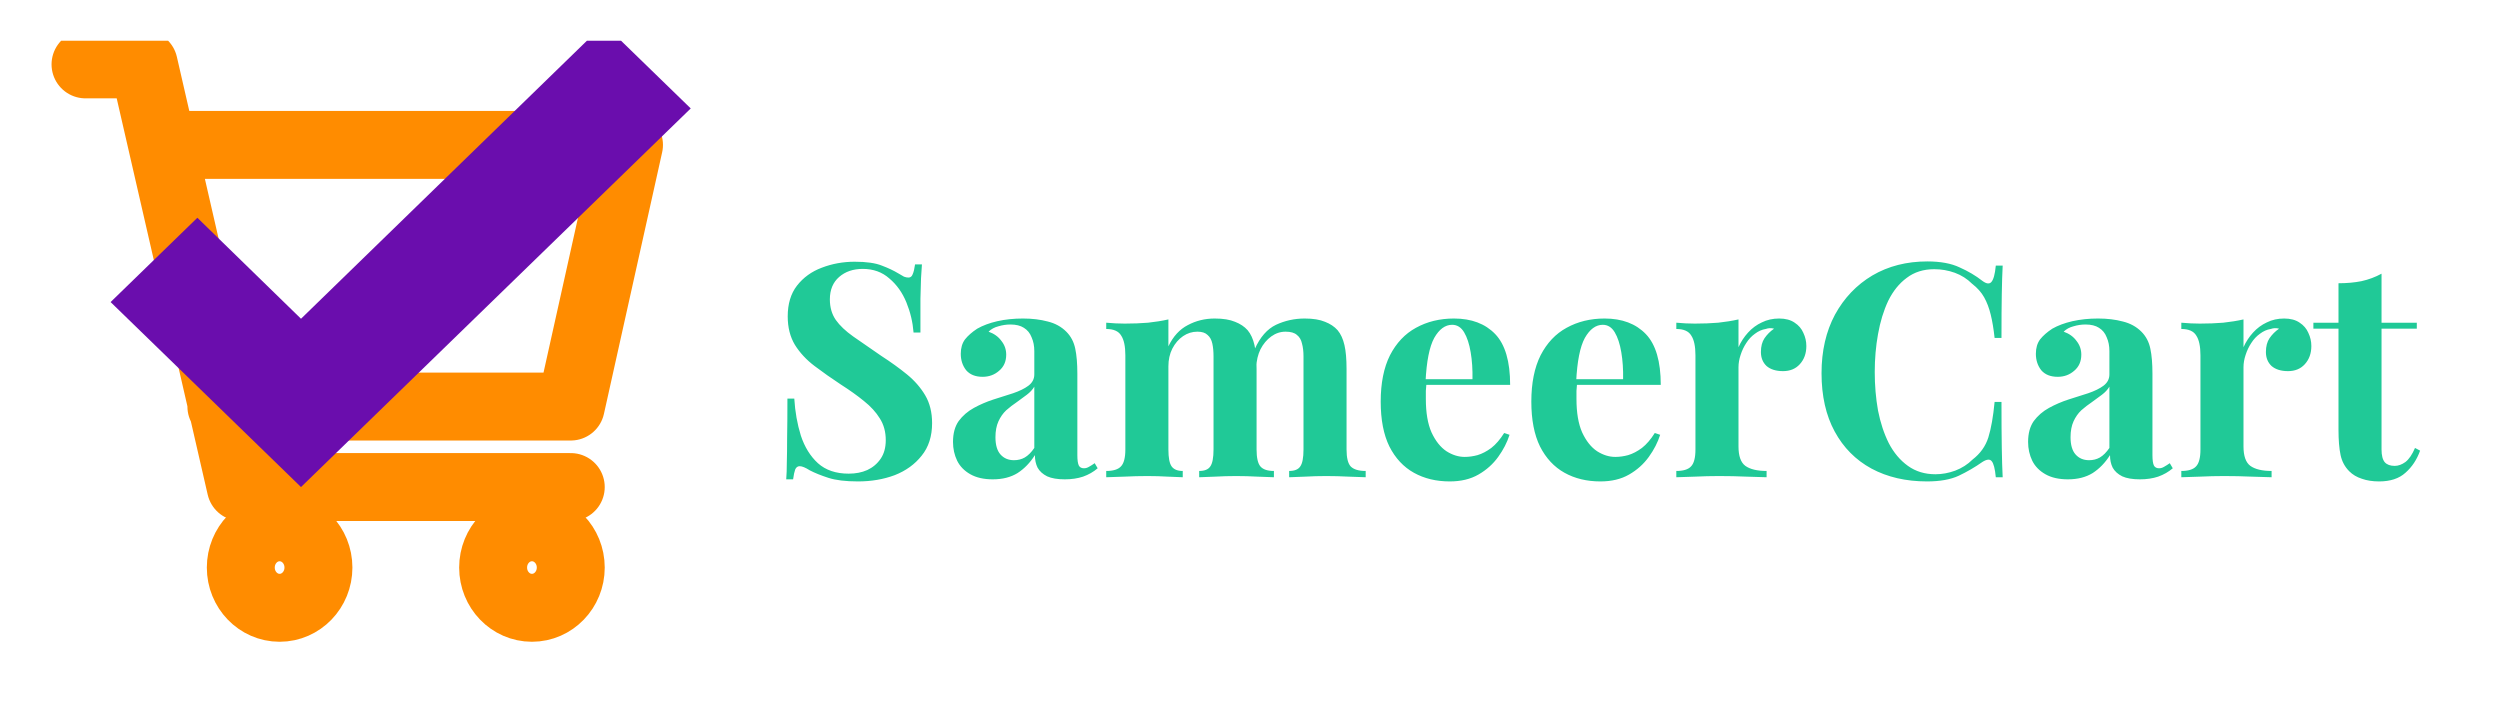 <svg width="184" height="53" viewBox="0 0 184 53" fill="none" xmlns="http://www.w3.org/2000/svg">
<g clip-path="url(#clip0_2_17)">
<path d="M12.008 10.665H46.294L42.008 29.922H16.294M42.008 35.847H17.723L10.58 4.739H6.294" stroke="#FF8C00" stroke-width="5" stroke-linecap="round" stroke-linejoin="round"/>
<path d="M39.151 44.734C40.729 44.734 42.008 43.408 42.008 41.772C42.008 40.136 40.729 38.809 39.151 38.809C37.573 38.809 36.294 40.136 36.294 41.772C36.294 43.408 37.573 44.734 39.151 44.734Z" stroke="#FF8C00" stroke-width="5" stroke-linecap="round" stroke-linejoin="round"/>
<path d="M20.58 44.734C22.158 44.734 23.437 43.408 23.437 41.772C23.437 40.136 22.158 38.809 20.58 38.809C19.002 38.809 17.723 40.136 17.723 41.772C17.723 43.408 19.002 44.734 20.58 44.734Z" stroke="#FF8C00" stroke-width="5" stroke-linecap="round" stroke-linejoin="round"/>
<path d="M22.154 35.847L8.14 22.232L14.526 16.027L22.154 23.46L44.452 1.777L50.838 7.981L22.154 35.847Z" fill="#6A0DAD"/>
</g>
<path d="M62.904 19.263C63.769 19.263 64.436 19.359 64.906 19.549C65.375 19.725 65.778 19.916 66.116 20.121C66.292 20.224 66.431 20.305 66.534 20.363C66.651 20.407 66.761 20.429 66.864 20.429C67.01 20.429 67.113 20.349 67.172 20.187C67.245 20.026 67.304 19.784 67.348 19.461H67.854C67.839 19.74 67.817 20.077 67.788 20.473C67.773 20.855 67.758 21.361 67.744 21.991C67.744 22.622 67.744 23.451 67.744 24.477H67.238C67.179 23.715 67.003 22.974 66.71 22.255C66.416 21.537 65.998 20.95 65.456 20.495C64.928 20.026 64.275 19.791 63.498 19.791C62.794 19.791 62.214 19.989 61.76 20.385C61.305 20.781 61.078 21.331 61.078 22.035C61.078 22.622 61.224 23.128 61.518 23.553C61.811 23.964 62.236 24.367 62.794 24.763C63.366 25.159 64.055 25.636 64.862 26.193C65.566 26.648 66.196 27.103 66.754 27.557C67.311 28.012 67.758 28.525 68.096 29.097C68.433 29.669 68.602 30.351 68.602 31.143C68.602 32.111 68.345 32.911 67.832 33.541C67.333 34.172 66.673 34.649 65.852 34.971C65.03 35.279 64.128 35.433 63.146 35.433C62.236 35.433 61.51 35.345 60.968 35.169C60.425 34.993 59.97 34.81 59.604 34.619C59.281 34.414 59.032 34.311 58.856 34.311C58.709 34.311 58.599 34.392 58.526 34.553C58.467 34.715 58.416 34.957 58.372 35.279H57.866C57.895 34.927 57.91 34.517 57.91 34.047C57.924 33.578 57.932 32.969 57.932 32.221C57.946 31.459 57.954 30.498 57.954 29.339H58.46C58.518 30.307 58.68 31.217 58.944 32.067C59.222 32.903 59.64 33.578 60.198 34.091C60.77 34.605 61.525 34.861 62.464 34.861C62.977 34.861 63.432 34.773 63.828 34.597C64.238 34.407 64.568 34.128 64.818 33.761C65.067 33.395 65.192 32.94 65.192 32.397C65.192 31.781 65.045 31.246 64.752 30.791C64.473 30.337 64.084 29.911 63.586 29.515C63.102 29.119 62.537 28.716 61.892 28.305C61.202 27.851 60.557 27.396 59.956 26.941C59.354 26.487 58.87 25.966 58.504 25.379C58.152 24.793 57.976 24.096 57.976 23.289C57.976 22.365 58.203 21.61 58.658 21.023C59.127 20.422 59.736 19.982 60.484 19.703C61.246 19.41 62.053 19.263 62.904 19.263ZM73.067 35.279C72.407 35.279 71.857 35.155 71.417 34.905C70.977 34.656 70.655 34.326 70.449 33.915C70.244 33.49 70.141 33.028 70.141 32.529C70.141 31.899 70.281 31.385 70.559 30.989C70.853 30.593 71.227 30.271 71.681 30.021C72.136 29.772 72.613 29.567 73.111 29.405C73.625 29.244 74.109 29.09 74.563 28.943C75.033 28.782 75.407 28.599 75.685 28.393C75.979 28.173 76.125 27.895 76.125 27.557V25.841C76.125 25.46 76.059 25.123 75.927 24.829C75.81 24.521 75.619 24.287 75.355 24.125C75.106 23.964 74.776 23.883 74.365 23.883C74.072 23.883 73.779 23.927 73.485 24.015C73.192 24.089 72.95 24.221 72.759 24.411C73.17 24.558 73.485 24.785 73.705 25.093C73.94 25.387 74.057 25.724 74.057 26.105C74.057 26.604 73.881 27 73.529 27.293C73.192 27.587 72.789 27.733 72.319 27.733C71.791 27.733 71.388 27.572 71.109 27.249C70.845 26.912 70.713 26.509 70.713 26.039C70.713 25.614 70.816 25.262 71.021 24.983C71.241 24.705 71.542 24.441 71.923 24.191C72.334 23.957 72.825 23.773 73.397 23.641C73.984 23.509 74.615 23.443 75.289 23.443C75.964 23.443 76.573 23.517 77.115 23.663C77.658 23.795 78.113 24.045 78.479 24.411C78.817 24.749 79.037 25.167 79.139 25.665C79.242 26.149 79.293 26.765 79.293 27.513V33.497C79.293 33.864 79.33 34.121 79.403 34.267C79.477 34.399 79.601 34.465 79.777 34.465C79.909 34.465 80.034 34.429 80.151 34.355C80.283 34.282 80.423 34.194 80.569 34.091L80.789 34.465C80.481 34.729 80.122 34.935 79.711 35.081C79.315 35.213 78.868 35.279 78.369 35.279C77.827 35.279 77.394 35.206 77.071 35.059C76.749 34.898 76.514 34.685 76.367 34.421C76.235 34.157 76.169 33.849 76.169 33.497C75.817 34.055 75.392 34.495 74.893 34.817C74.395 35.125 73.786 35.279 73.067 35.279ZM74.629 33.871C74.923 33.871 75.187 33.805 75.421 33.673C75.671 33.527 75.905 33.292 76.125 32.969V28.459C75.993 28.679 75.81 28.877 75.575 29.053C75.341 29.229 75.091 29.413 74.827 29.603C74.563 29.779 74.307 29.977 74.057 30.197C73.823 30.417 73.632 30.689 73.485 31.011C73.339 31.334 73.265 31.723 73.265 32.177C73.265 32.749 73.39 33.175 73.639 33.453C73.889 33.732 74.219 33.871 74.629 33.871ZM89.404 23.443C90.02 23.443 90.519 23.524 90.9 23.685C91.281 23.832 91.589 24.037 91.824 24.301C92.059 24.58 92.227 24.947 92.33 25.401C92.433 25.841 92.484 26.428 92.484 27.161V33.079C92.484 33.695 92.579 34.113 92.77 34.333C92.961 34.553 93.291 34.663 93.76 34.663V35.125C93.496 35.111 93.093 35.096 92.55 35.081C92.022 35.052 91.501 35.037 90.988 35.037C90.46 35.037 89.939 35.052 89.426 35.081C88.913 35.096 88.524 35.111 88.26 35.125V34.663C88.656 34.663 88.927 34.553 89.074 34.333C89.235 34.113 89.316 33.695 89.316 33.079V26.237C89.316 25.871 89.287 25.555 89.228 25.291C89.169 25.013 89.052 24.8 88.876 24.653C88.715 24.492 88.465 24.411 88.128 24.411C87.747 24.411 87.395 24.521 87.072 24.741C86.749 24.961 86.485 25.269 86.28 25.665C86.089 26.047 85.994 26.479 85.994 26.963V33.079C85.994 33.695 86.075 34.113 86.236 34.333C86.397 34.553 86.669 34.663 87.05 34.663V35.125C86.815 35.111 86.449 35.096 85.95 35.081C85.466 35.052 84.967 35.037 84.454 35.037C83.897 35.037 83.325 35.052 82.738 35.081C82.151 35.096 81.711 35.111 81.418 35.125V34.663C81.931 34.663 82.291 34.553 82.496 34.333C82.716 34.113 82.826 33.695 82.826 33.079V26.149C82.826 25.489 82.723 25.005 82.518 24.697C82.327 24.375 81.961 24.213 81.418 24.213V23.751C81.887 23.795 82.342 23.817 82.782 23.817C83.398 23.817 83.97 23.795 84.498 23.751C85.041 23.693 85.539 23.612 85.994 23.509V25.489C86.346 24.756 86.823 24.235 87.424 23.927C88.025 23.605 88.685 23.443 89.404 23.443ZM96.026 23.443C96.642 23.443 97.141 23.524 97.522 23.685C97.903 23.832 98.211 24.037 98.446 24.301C98.681 24.58 98.849 24.947 98.952 25.401C99.055 25.841 99.106 26.428 99.106 27.161V33.079C99.106 33.695 99.209 34.113 99.414 34.333C99.634 34.553 100.001 34.663 100.514 34.663V35.125C100.235 35.111 99.817 35.096 99.26 35.081C98.703 35.052 98.153 35.037 97.61 35.037C97.082 35.037 96.561 35.052 96.048 35.081C95.535 35.096 95.146 35.111 94.882 35.125V34.663C95.278 34.663 95.549 34.553 95.696 34.333C95.857 34.113 95.938 33.695 95.938 33.079V26.237C95.938 25.871 95.901 25.555 95.828 25.291C95.769 25.013 95.645 24.8 95.454 24.653C95.278 24.492 94.999 24.411 94.618 24.411C94.237 24.411 93.885 24.529 93.562 24.763C93.239 24.998 92.975 25.313 92.77 25.709C92.579 26.105 92.477 26.545 92.462 27.029L92.352 25.687C92.748 24.807 93.269 24.213 93.914 23.905C94.574 23.597 95.278 23.443 96.026 23.443ZM107.01 23.443C108.301 23.443 109.313 23.825 110.046 24.587C110.779 25.35 111.146 26.597 111.146 28.327H103.908L103.864 27.909H108.374C108.389 27.191 108.345 26.531 108.242 25.929C108.139 25.313 107.978 24.822 107.758 24.455C107.538 24.089 107.245 23.905 106.878 23.905C106.365 23.905 105.925 24.228 105.558 24.873C105.206 25.519 104.993 26.589 104.92 28.085L104.986 28.217C104.971 28.393 104.957 28.577 104.942 28.767C104.942 28.958 104.942 29.156 104.942 29.361C104.942 30.373 105.081 31.195 105.36 31.825C105.653 32.456 106.02 32.918 106.46 33.211C106.9 33.49 107.347 33.629 107.802 33.629C108.11 33.629 108.425 33.585 108.748 33.497C109.085 33.395 109.423 33.219 109.76 32.969C110.097 32.705 110.413 32.339 110.706 31.869L111.102 32.001C110.926 32.559 110.647 33.101 110.266 33.629C109.885 34.157 109.401 34.59 108.814 34.927C108.227 35.265 107.523 35.433 106.702 35.433C105.705 35.433 104.825 35.221 104.062 34.795C103.299 34.37 102.698 33.725 102.258 32.859C101.833 31.994 101.62 30.894 101.62 29.559C101.62 28.195 101.847 27.059 102.302 26.149C102.771 25.24 103.409 24.565 104.216 24.125C105.037 23.671 105.969 23.443 107.01 23.443ZM118.096 23.443C119.387 23.443 120.399 23.825 121.132 24.587C121.865 25.35 122.232 26.597 122.232 28.327H114.994L114.95 27.909H119.46C119.475 27.191 119.431 26.531 119.328 25.929C119.225 25.313 119.064 24.822 118.844 24.455C118.624 24.089 118.331 23.905 117.964 23.905C117.451 23.905 117.011 24.228 116.644 24.873C116.292 25.519 116.079 26.589 116.006 28.085L116.072 28.217C116.057 28.393 116.043 28.577 116.028 28.767C116.028 28.958 116.028 29.156 116.028 29.361C116.028 30.373 116.167 31.195 116.446 31.825C116.739 32.456 117.106 32.918 117.546 33.211C117.986 33.49 118.433 33.629 118.888 33.629C119.196 33.629 119.511 33.585 119.834 33.497C120.171 33.395 120.509 33.219 120.846 32.969C121.183 32.705 121.499 32.339 121.792 31.869L122.188 32.001C122.012 32.559 121.733 33.101 121.352 33.629C120.971 34.157 120.487 34.59 119.9 34.927C119.313 35.265 118.609 35.433 117.788 35.433C116.791 35.433 115.911 35.221 115.148 34.795C114.385 34.37 113.784 33.725 113.344 32.859C112.919 31.994 112.706 30.894 112.706 29.559C112.706 28.195 112.933 27.059 113.388 26.149C113.857 25.24 114.495 24.565 115.302 24.125C116.123 23.671 117.055 23.443 118.096 23.443ZM130.945 23.443C131.414 23.443 131.796 23.546 132.089 23.751C132.382 23.942 132.595 24.191 132.727 24.499C132.874 24.807 132.947 25.13 132.947 25.467C132.947 26.01 132.786 26.457 132.463 26.809C132.155 27.147 131.744 27.315 131.231 27.315C130.718 27.315 130.314 27.191 130.021 26.941C129.742 26.677 129.603 26.333 129.603 25.907C129.603 25.497 129.691 25.159 129.867 24.895C130.058 24.617 130.292 24.382 130.571 24.191C130.366 24.133 130.16 24.14 129.955 24.213C129.676 24.257 129.412 24.375 129.163 24.565C128.914 24.741 128.701 24.969 128.525 25.247C128.349 25.511 128.21 25.805 128.107 26.127C128.004 26.435 127.953 26.736 127.953 27.029V32.859C127.953 33.563 128.122 34.04 128.459 34.289C128.811 34.539 129.332 34.663 130.021 34.663V35.125C129.684 35.111 129.192 35.096 128.547 35.081C127.902 35.052 127.227 35.037 126.523 35.037C125.936 35.037 125.342 35.052 124.741 35.081C124.14 35.096 123.685 35.111 123.377 35.125V34.663C123.89 34.663 124.25 34.553 124.455 34.333C124.675 34.113 124.785 33.695 124.785 33.079V26.149C124.785 25.489 124.682 25.005 124.477 24.697C124.286 24.375 123.92 24.213 123.377 24.213V23.751C123.846 23.795 124.301 23.817 124.741 23.817C125.357 23.817 125.929 23.795 126.457 23.751C127 23.693 127.498 23.612 127.953 23.509V25.555C128.129 25.159 128.364 24.8 128.657 24.477C128.95 24.155 129.288 23.905 129.669 23.729C130.05 23.539 130.476 23.443 130.945 23.443ZM141.853 19.241C142.821 19.241 143.613 19.388 144.229 19.681C144.859 19.96 145.417 20.29 145.901 20.671C146.194 20.891 146.414 20.921 146.561 20.759C146.722 20.583 146.832 20.18 146.891 19.549H147.397C147.367 20.121 147.345 20.818 147.331 21.639C147.316 22.446 147.309 23.524 147.309 24.873H146.803C146.729 24.199 146.634 23.627 146.517 23.157C146.399 22.673 146.238 22.248 146.033 21.881C145.827 21.515 145.534 21.185 145.153 20.891C144.786 20.525 144.361 20.253 143.877 20.077C143.393 19.901 142.887 19.813 142.359 19.813C141.567 19.813 140.892 20.026 140.335 20.451C139.777 20.862 139.323 21.427 138.971 22.145C138.633 22.864 138.384 23.678 138.223 24.587C138.061 25.482 137.981 26.413 137.981 27.381C137.981 28.364 138.061 29.31 138.223 30.219C138.399 31.114 138.663 31.913 139.015 32.617C139.381 33.321 139.851 33.879 140.423 34.289C140.995 34.7 141.669 34.905 142.447 34.905C142.931 34.905 143.415 34.817 143.899 34.641C144.397 34.451 144.823 34.179 145.175 33.827C145.747 33.387 146.135 32.845 146.341 32.199C146.546 31.539 146.7 30.667 146.803 29.581H147.309C147.309 30.975 147.316 32.104 147.331 32.969C147.345 33.82 147.367 34.539 147.397 35.125H146.891C146.832 34.495 146.729 34.099 146.583 33.937C146.451 33.776 146.223 33.798 145.901 34.003C145.358 34.385 144.779 34.722 144.163 35.015C143.561 35.294 142.784 35.433 141.831 35.433C140.276 35.433 138.912 35.118 137.739 34.487C136.58 33.857 135.678 32.947 135.033 31.759C134.387 30.571 134.065 29.141 134.065 27.469C134.065 25.827 134.395 24.389 135.055 23.157C135.729 21.925 136.646 20.965 137.805 20.275C138.978 19.586 140.327 19.241 141.853 19.241ZM152.194 35.279C151.534 35.279 150.984 35.155 150.544 34.905C150.104 34.656 149.782 34.326 149.576 33.915C149.371 33.49 149.268 33.028 149.268 32.529C149.268 31.899 149.408 31.385 149.686 30.989C149.98 30.593 150.354 30.271 150.808 30.021C151.263 29.772 151.74 29.567 152.238 29.405C152.752 29.244 153.236 29.09 153.69 28.943C154.16 28.782 154.534 28.599 154.812 28.393C155.106 28.173 155.252 27.895 155.252 27.557V25.841C155.252 25.46 155.186 25.123 155.054 24.829C154.937 24.521 154.746 24.287 154.482 24.125C154.233 23.964 153.903 23.883 153.492 23.883C153.199 23.883 152.906 23.927 152.612 24.015C152.319 24.089 152.077 24.221 151.886 24.411C152.297 24.558 152.612 24.785 152.832 25.093C153.067 25.387 153.184 25.724 153.184 26.105C153.184 26.604 153.008 27 152.656 27.293C152.319 27.587 151.916 27.733 151.446 27.733C150.918 27.733 150.515 27.572 150.236 27.249C149.972 26.912 149.84 26.509 149.84 26.039C149.84 25.614 149.943 25.262 150.148 24.983C150.368 24.705 150.669 24.441 151.05 24.191C151.461 23.957 151.952 23.773 152.524 23.641C153.111 23.509 153.742 23.443 154.416 23.443C155.091 23.443 155.7 23.517 156.242 23.663C156.785 23.795 157.24 24.045 157.606 24.411C157.944 24.749 158.164 25.167 158.266 25.665C158.369 26.149 158.42 26.765 158.42 27.513V33.497C158.42 33.864 158.457 34.121 158.53 34.267C158.604 34.399 158.728 34.465 158.904 34.465C159.036 34.465 159.161 34.429 159.278 34.355C159.41 34.282 159.55 34.194 159.696 34.091L159.916 34.465C159.608 34.729 159.249 34.935 158.838 35.081C158.442 35.213 157.995 35.279 157.496 35.279C156.954 35.279 156.521 35.206 156.198 35.059C155.876 34.898 155.641 34.685 155.494 34.421C155.362 34.157 155.296 33.849 155.296 33.497C154.944 34.055 154.519 34.495 154.02 34.817C153.522 35.125 152.913 35.279 152.194 35.279ZM153.756 33.871C154.05 33.871 154.314 33.805 154.548 33.673C154.798 33.527 155.032 33.292 155.252 32.969V28.459C155.12 28.679 154.937 28.877 154.702 29.053C154.468 29.229 154.218 29.413 153.954 29.603C153.69 29.779 153.434 29.977 153.184 30.197C152.95 30.417 152.759 30.689 152.612 31.011C152.466 31.334 152.392 31.723 152.392 32.177C152.392 32.749 152.517 33.175 152.766 33.453C153.016 33.732 153.346 33.871 153.756 33.871ZM168.113 23.443C168.582 23.443 168.964 23.546 169.257 23.751C169.55 23.942 169.763 24.191 169.895 24.499C170.042 24.807 170.115 25.13 170.115 25.467C170.115 26.01 169.954 26.457 169.631 26.809C169.323 27.147 168.912 27.315 168.399 27.315C167.886 27.315 167.482 27.191 167.189 26.941C166.91 26.677 166.771 26.333 166.771 25.907C166.771 25.497 166.859 25.159 167.035 24.895C167.226 24.617 167.46 24.382 167.739 24.191C167.534 24.133 167.328 24.14 167.123 24.213C166.844 24.257 166.58 24.375 166.331 24.565C166.082 24.741 165.869 24.969 165.693 25.247C165.517 25.511 165.378 25.805 165.275 26.127C165.172 26.435 165.121 26.736 165.121 27.029V32.859C165.121 33.563 165.29 34.04 165.627 34.289C165.979 34.539 166.5 34.663 167.189 34.663V35.125C166.852 35.111 166.36 35.096 165.715 35.081C165.07 35.052 164.395 35.037 163.691 35.037C163.104 35.037 162.51 35.052 161.909 35.081C161.308 35.096 160.853 35.111 160.545 35.125V34.663C161.058 34.663 161.418 34.553 161.623 34.333C161.843 34.113 161.953 33.695 161.953 33.079V26.149C161.953 25.489 161.85 25.005 161.645 24.697C161.454 24.375 161.088 24.213 160.545 24.213V23.751C161.014 23.795 161.469 23.817 161.909 23.817C162.525 23.817 163.097 23.795 163.625 23.751C164.168 23.693 164.666 23.612 165.121 23.509V25.555C165.297 25.159 165.532 24.8 165.825 24.477C166.118 24.155 166.456 23.905 166.837 23.729C167.218 23.539 167.644 23.443 168.113 23.443ZM175.281 20.143V23.751H177.877V24.191H175.281V33.079C175.281 33.519 175.361 33.835 175.523 34.025C175.684 34.201 175.926 34.289 176.249 34.289C176.513 34.289 176.777 34.194 177.041 34.003C177.305 33.798 177.539 33.453 177.745 32.969L178.119 33.167C177.884 33.827 177.525 34.37 177.041 34.795C176.571 35.221 175.926 35.433 175.105 35.433C174.621 35.433 174.195 35.367 173.829 35.235C173.462 35.118 173.154 34.935 172.905 34.685C172.582 34.363 172.369 33.967 172.267 33.497C172.164 33.013 172.113 32.39 172.113 31.627V24.191H170.265V23.751H172.113V20.847C172.729 20.847 173.293 20.796 173.807 20.693C174.335 20.576 174.826 20.393 175.281 20.143Z" fill="#20C997"/>
<defs>
<clipPath id="clip0_2_17">
<rect width="50" height="50" fill="white" transform="translate(0.838 3)"/>
</clipPath>
</defs>
</svg>
